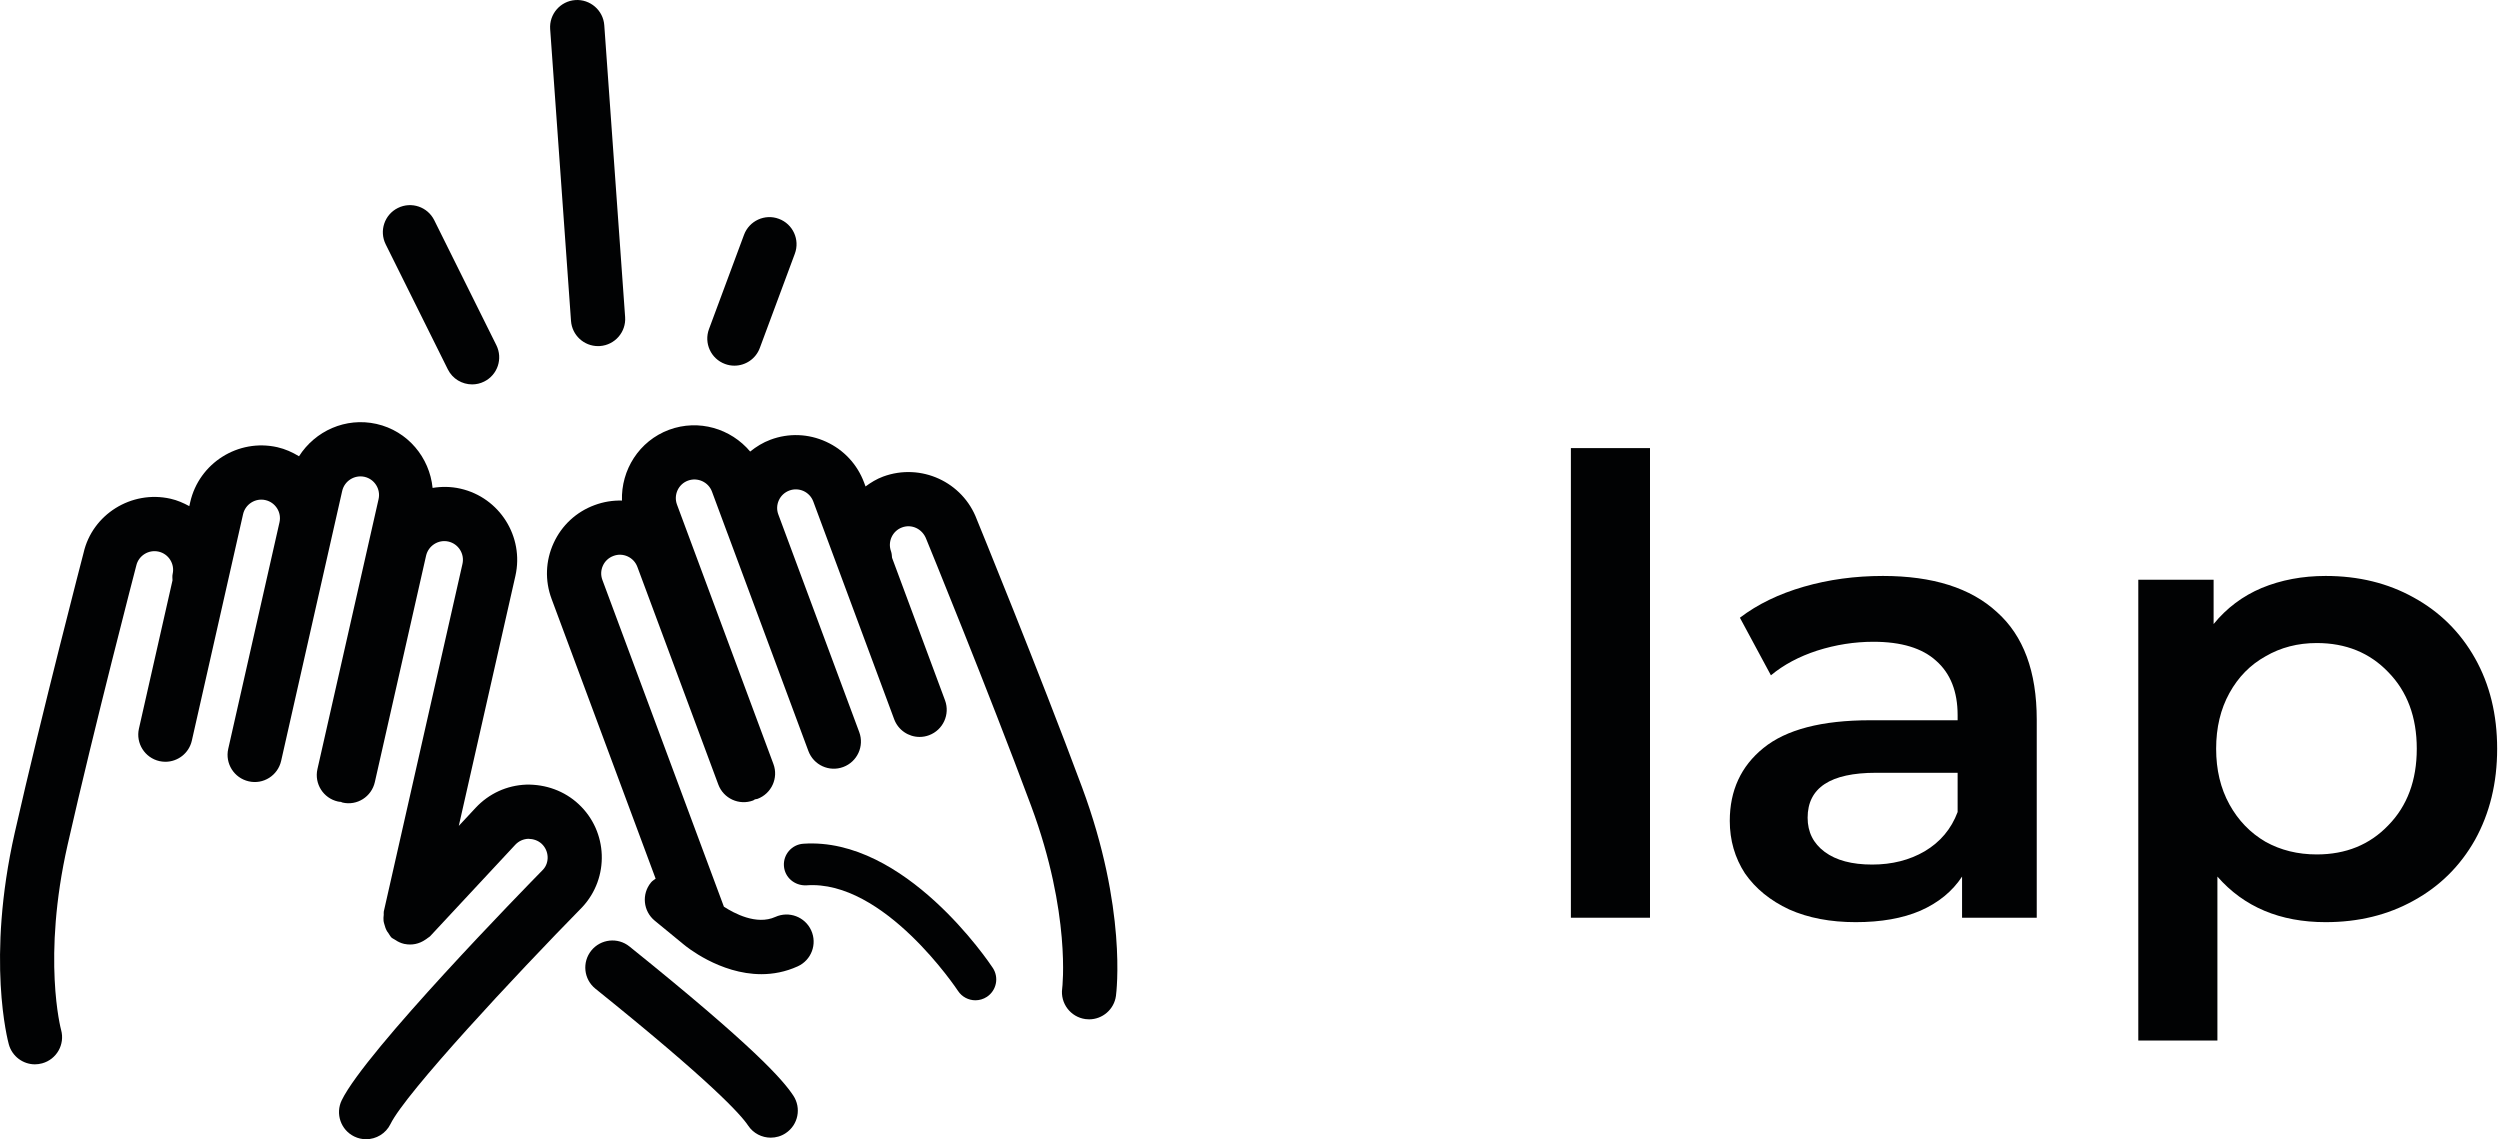 <svg width="79" height="36" viewBox="0 0 79 36" fill="none" xmlns="http://www.w3.org/2000/svg">
<path d="M18.898 10.937C18.452 10.937 18.077 10.593 18.044 10.142L17.385 0.918C17.352 0.446 17.707 0.036 18.179 0.002C18.646 -0.03 19.061 0.323 19.095 0.796L19.754 10.019C19.788 10.491 19.432 10.901 18.96 10.935C18.939 10.937 18.918 10.937 18.898 10.937Z" fill="#010203"/>
<path d="M23.207 11.555C23.108 11.555 23.007 11.538 22.909 11.501C22.465 11.337 22.239 10.843 22.404 10.399L23.511 7.42C23.676 6.976 24.171 6.749 24.612 6.915C25.056 7.079 25.282 7.572 25.117 8.017L24.01 10.996C23.882 11.342 23.555 11.555 23.207 11.555Z" fill="#010203"/>
<path d="M14.919 12.147C14.604 12.147 14.301 11.973 14.151 11.671L12.188 7.721C11.977 7.296 12.149 6.782 12.573 6.572C12.998 6.361 13.511 6.534 13.722 6.958L15.685 10.908C15.896 11.333 15.724 11.847 15.3 12.057C15.177 12.119 15.047 12.147 14.919 12.147Z" fill="#010203"/>
<path d="M18.284 25.41C17.834 24.991 17.245 24.782 16.633 24.794C16.018 24.816 15.45 25.077 15.03 25.527L14.498 26.098L16.287 18.197C16.566 16.958 15.787 15.722 14.549 15.441C14.251 15.373 13.954 15.372 13.67 15.418C13.574 14.459 12.888 13.62 11.897 13.396C10.921 13.178 9.957 13.619 9.449 14.418C9.239 14.291 9.012 14.188 8.766 14.132C7.529 13.852 6.291 14.631 6.01 15.87L5.982 15.994C5.798 15.894 5.605 15.809 5.39 15.76C4.151 15.48 2.915 16.259 2.641 17.47C2.628 17.52 1.326 22.515 0.465 26.319C-0.439 30.317 0.249 32.896 0.279 33.003C0.384 33.383 0.729 33.633 1.104 33.633C1.18 33.633 1.256 33.622 1.333 33.601C1.789 33.476 2.057 33.004 1.931 32.547C1.925 32.525 1.326 30.28 2.136 26.698C2.991 22.922 4.286 17.952 4.306 17.875C4.378 17.558 4.694 17.361 5.011 17.431C5.328 17.502 5.527 17.819 5.456 18.135C5.44 18.204 5.45 18.271 5.451 18.34L4.39 23.026C4.286 23.487 4.576 23.946 5.037 24.051C5.101 24.065 5.164 24.072 5.227 24.072C5.618 24.072 5.972 23.802 6.062 23.404L7.681 16.249C7.753 15.931 8.072 15.731 8.387 15.803C8.541 15.838 8.671 15.93 8.756 16.064C8.839 16.195 8.866 16.352 8.832 16.505L7.212 23.665C7.108 24.126 7.397 24.585 7.859 24.69C8.321 24.798 8.779 24.505 8.884 24.044L10.501 16.893C10.502 16.891 10.502 16.89 10.502 16.888C10.502 16.886 10.502 16.885 10.503 16.884L10.813 15.515C10.885 15.198 11.2 14.998 11.519 15.068C11.836 15.14 12.035 15.457 11.963 15.773L10.031 24.304C9.927 24.765 10.216 25.224 10.678 25.328C10.71 25.337 10.742 25.336 10.774 25.34C10.79 25.344 10.803 25.356 10.82 25.36C11.283 25.47 11.741 25.176 11.845 24.714L13.464 17.56C13.537 17.243 13.853 17.042 14.169 17.113C14.486 17.185 14.686 17.502 14.614 17.819L12.128 28.803C12.12 28.838 12.129 28.87 12.126 28.904C12.118 28.973 12.113 29.037 12.121 29.105C12.126 29.14 12.136 29.172 12.145 29.205C12.164 29.283 12.19 29.356 12.23 29.427C12.242 29.447 12.257 29.464 12.27 29.482C12.305 29.533 12.331 29.588 12.377 29.633C12.401 29.655 12.432 29.663 12.457 29.681C12.465 29.687 12.474 29.692 12.483 29.697C12.574 29.76 12.669 29.803 12.772 29.827C12.773 29.827 12.774 29.828 12.774 29.828C12.779 29.828 12.783 29.828 12.787 29.829C13.014 29.876 13.245 29.829 13.441 29.694C13.468 29.676 13.494 29.66 13.518 29.639C13.54 29.62 13.567 29.611 13.588 29.589L16.283 26.694C16.391 26.579 16.536 26.512 16.694 26.506C16.854 26.51 17 26.557 17.116 26.663C17.354 26.885 17.367 27.258 17.161 27.48C16.59 28.062 11.556 33.214 10.799 34.767C10.592 35.193 10.769 35.706 11.194 35.913C11.315 35.972 11.443 36 11.569 36C11.886 35.999 12.192 35.822 12.34 35.518C12.818 34.537 16.3 30.804 18.4 28.665C19.266 27.735 19.214 26.274 18.284 25.41Z" fill="#010203"/>
<path d="M34.19 24.87C32.833 21.216 30.877 16.438 30.868 16.416C30.425 15.228 29.099 14.62 27.906 15.06C27.701 15.136 27.52 15.247 27.351 15.372L27.306 15.251C27.091 14.674 26.665 14.215 26.105 13.959C25.546 13.703 24.921 13.68 24.347 13.895C24.109 13.983 23.897 14.115 23.705 14.269C23.097 13.544 22.082 13.235 21.143 13.581C20.192 13.935 19.623 14.855 19.654 15.818C19.362 15.81 19.069 15.857 18.788 15.962C18.21 16.175 17.751 16.601 17.495 17.16C17.238 17.719 17.215 18.345 17.429 18.922L20.718 27.766C20.668 27.805 20.612 27.835 20.571 27.887C20.27 28.252 20.323 28.792 20.689 29.093L21.61 29.849C21.667 29.897 22.74 30.784 24.058 30.784C24.428 30.784 24.817 30.714 25.209 30.536C25.64 30.34 25.83 29.832 25.634 29.401C25.438 28.97 24.931 28.78 24.5 28.975C23.906 29.244 23.194 28.859 22.875 28.651L19.035 18.325C18.98 18.177 18.986 18.017 19.052 17.874C19.117 17.731 19.235 17.622 19.385 17.567C19.533 17.511 19.691 17.518 19.834 17.583C19.977 17.649 20.086 17.766 20.141 17.914L22.698 24.79C22.862 25.234 23.356 25.459 23.799 25.295C23.821 25.286 23.836 25.269 23.857 25.259C23.883 25.251 23.91 25.254 23.935 25.245C24.379 25.08 24.605 24.586 24.44 24.143L21.393 15.945C21.28 15.64 21.435 15.3 21.739 15.188C22.043 15.076 22.385 15.23 22.498 15.534L22.987 16.851C22.988 16.852 22.988 16.854 22.988 16.855C22.988 16.856 22.989 16.857 22.99 16.857L25.545 23.732C25.71 24.176 26.203 24.403 26.647 24.237C27.09 24.072 27.317 23.579 27.152 23.135L24.595 16.257C24.54 16.11 24.546 15.951 24.612 15.808C24.677 15.665 24.794 15.557 24.943 15.501C25.09 15.446 25.25 15.453 25.393 15.517C25.536 15.583 25.645 15.7 25.7 15.848L28.256 22.728C28.384 23.072 28.711 23.287 29.059 23.287C29.158 23.287 29.26 23.27 29.358 23.233C29.801 23.068 30.027 22.575 29.863 22.131L28.189 17.626C28.181 17.558 28.181 17.491 28.157 17.424C28.044 17.119 28.2 16.779 28.503 16.667C28.807 16.553 29.149 16.708 29.272 17.04C29.292 17.087 31.237 21.839 32.584 25.467C33.85 28.875 33.568 31.218 33.565 31.238C33.502 31.707 33.83 32.138 34.298 32.203C34.338 32.208 34.377 32.211 34.416 32.211C34.837 32.211 35.205 31.9 35.264 31.47C35.278 31.359 35.618 28.713 34.19 24.87Z" fill="#010203"/>
<path d="M19.89 29.908C19.521 29.611 18.982 29.671 18.685 30.038C18.388 30.407 18.446 30.946 18.815 31.243C22.468 34.182 23.406 35.214 23.641 35.568C23.805 35.816 24.078 35.95 24.355 35.95C24.518 35.95 24.683 35.905 24.828 35.808C25.223 35.547 25.33 35.015 25.068 34.62C24.736 34.119 23.838 33.085 19.89 29.908Z" fill="#010203"/>
<path d="M25.384 26.662C25.021 26.687 24.747 27.002 24.772 27.364C24.797 27.728 25.109 27.989 25.474 27.977C27.934 27.788 30.25 31.278 30.273 31.313C30.399 31.505 30.61 31.609 30.824 31.609C30.948 31.609 31.074 31.573 31.186 31.5C31.489 31.299 31.573 30.891 31.373 30.587C31.262 30.418 28.598 26.441 25.384 26.662Z" fill="#010203"/>
<path d="M49.64 14.16H52.14V29H49.64V14.16Z" fill="#010203"/>
<path d="M59.501 18.2C61.075 18.2 62.275 18.58 63.101 19.34C63.941 20.087 64.361 21.22 64.361 22.74V29H62.001V27.7C61.695 28.167 61.255 28.527 60.681 28.78C60.121 29.02 59.441 29.14 58.641 29.14C57.841 29.14 57.141 29.007 56.541 28.74C55.941 28.46 55.475 28.08 55.141 27.6C54.821 27.107 54.661 26.553 54.661 25.94C54.661 24.98 55.015 24.213 55.721 23.64C56.441 23.053 57.568 22.76 59.101 22.76H61.861V22.6C61.861 21.853 61.635 21.28 61.181 20.88C60.741 20.48 60.081 20.28 59.201 20.28C58.601 20.28 58.008 20.373 57.421 20.56C56.848 20.747 56.361 21.007 55.961 21.34L54.981 19.52C55.541 19.093 56.215 18.767 57.001 18.54C57.788 18.313 58.621 18.2 59.501 18.2ZM59.161 27.32C59.788 27.32 60.341 27.18 60.821 26.9C61.315 26.607 61.661 26.193 61.861 25.66V24.42H59.281C57.841 24.42 57.121 24.893 57.121 25.84C57.121 26.293 57.301 26.653 57.661 26.92C58.021 27.187 58.521 27.32 59.161 27.32Z" fill="#010203"/>
<path d="M73.49 18.2C74.53 18.2 75.456 18.427 76.27 18.88C77.096 19.333 77.743 19.973 78.21 20.8C78.676 21.627 78.91 22.58 78.91 23.66C78.91 24.74 78.676 25.7 78.21 26.54C77.743 27.367 77.096 28.007 76.27 28.46C75.456 28.913 74.53 29.14 73.49 29.14C72.05 29.14 70.91 28.66 70.07 27.7V32.88H67.57V18.32H69.95V19.72C70.363 19.213 70.87 18.833 71.47 18.58C72.083 18.327 72.756 18.2 73.49 18.2ZM73.21 27C74.13 27 74.883 26.693 75.47 26.08C76.07 25.467 76.37 24.66 76.37 23.66C76.37 22.66 76.07 21.853 75.47 21.24C74.883 20.627 74.13 20.32 73.21 20.32C72.61 20.32 72.07 20.46 71.59 20.74C71.11 21.007 70.73 21.393 70.45 21.9C70.17 22.407 70.03 22.993 70.03 23.66C70.03 24.327 70.17 24.913 70.45 25.42C70.73 25.927 71.11 26.32 71.59 26.6C72.07 26.867 72.61 27 73.21 27Z" fill="#010203"/>
</svg>
